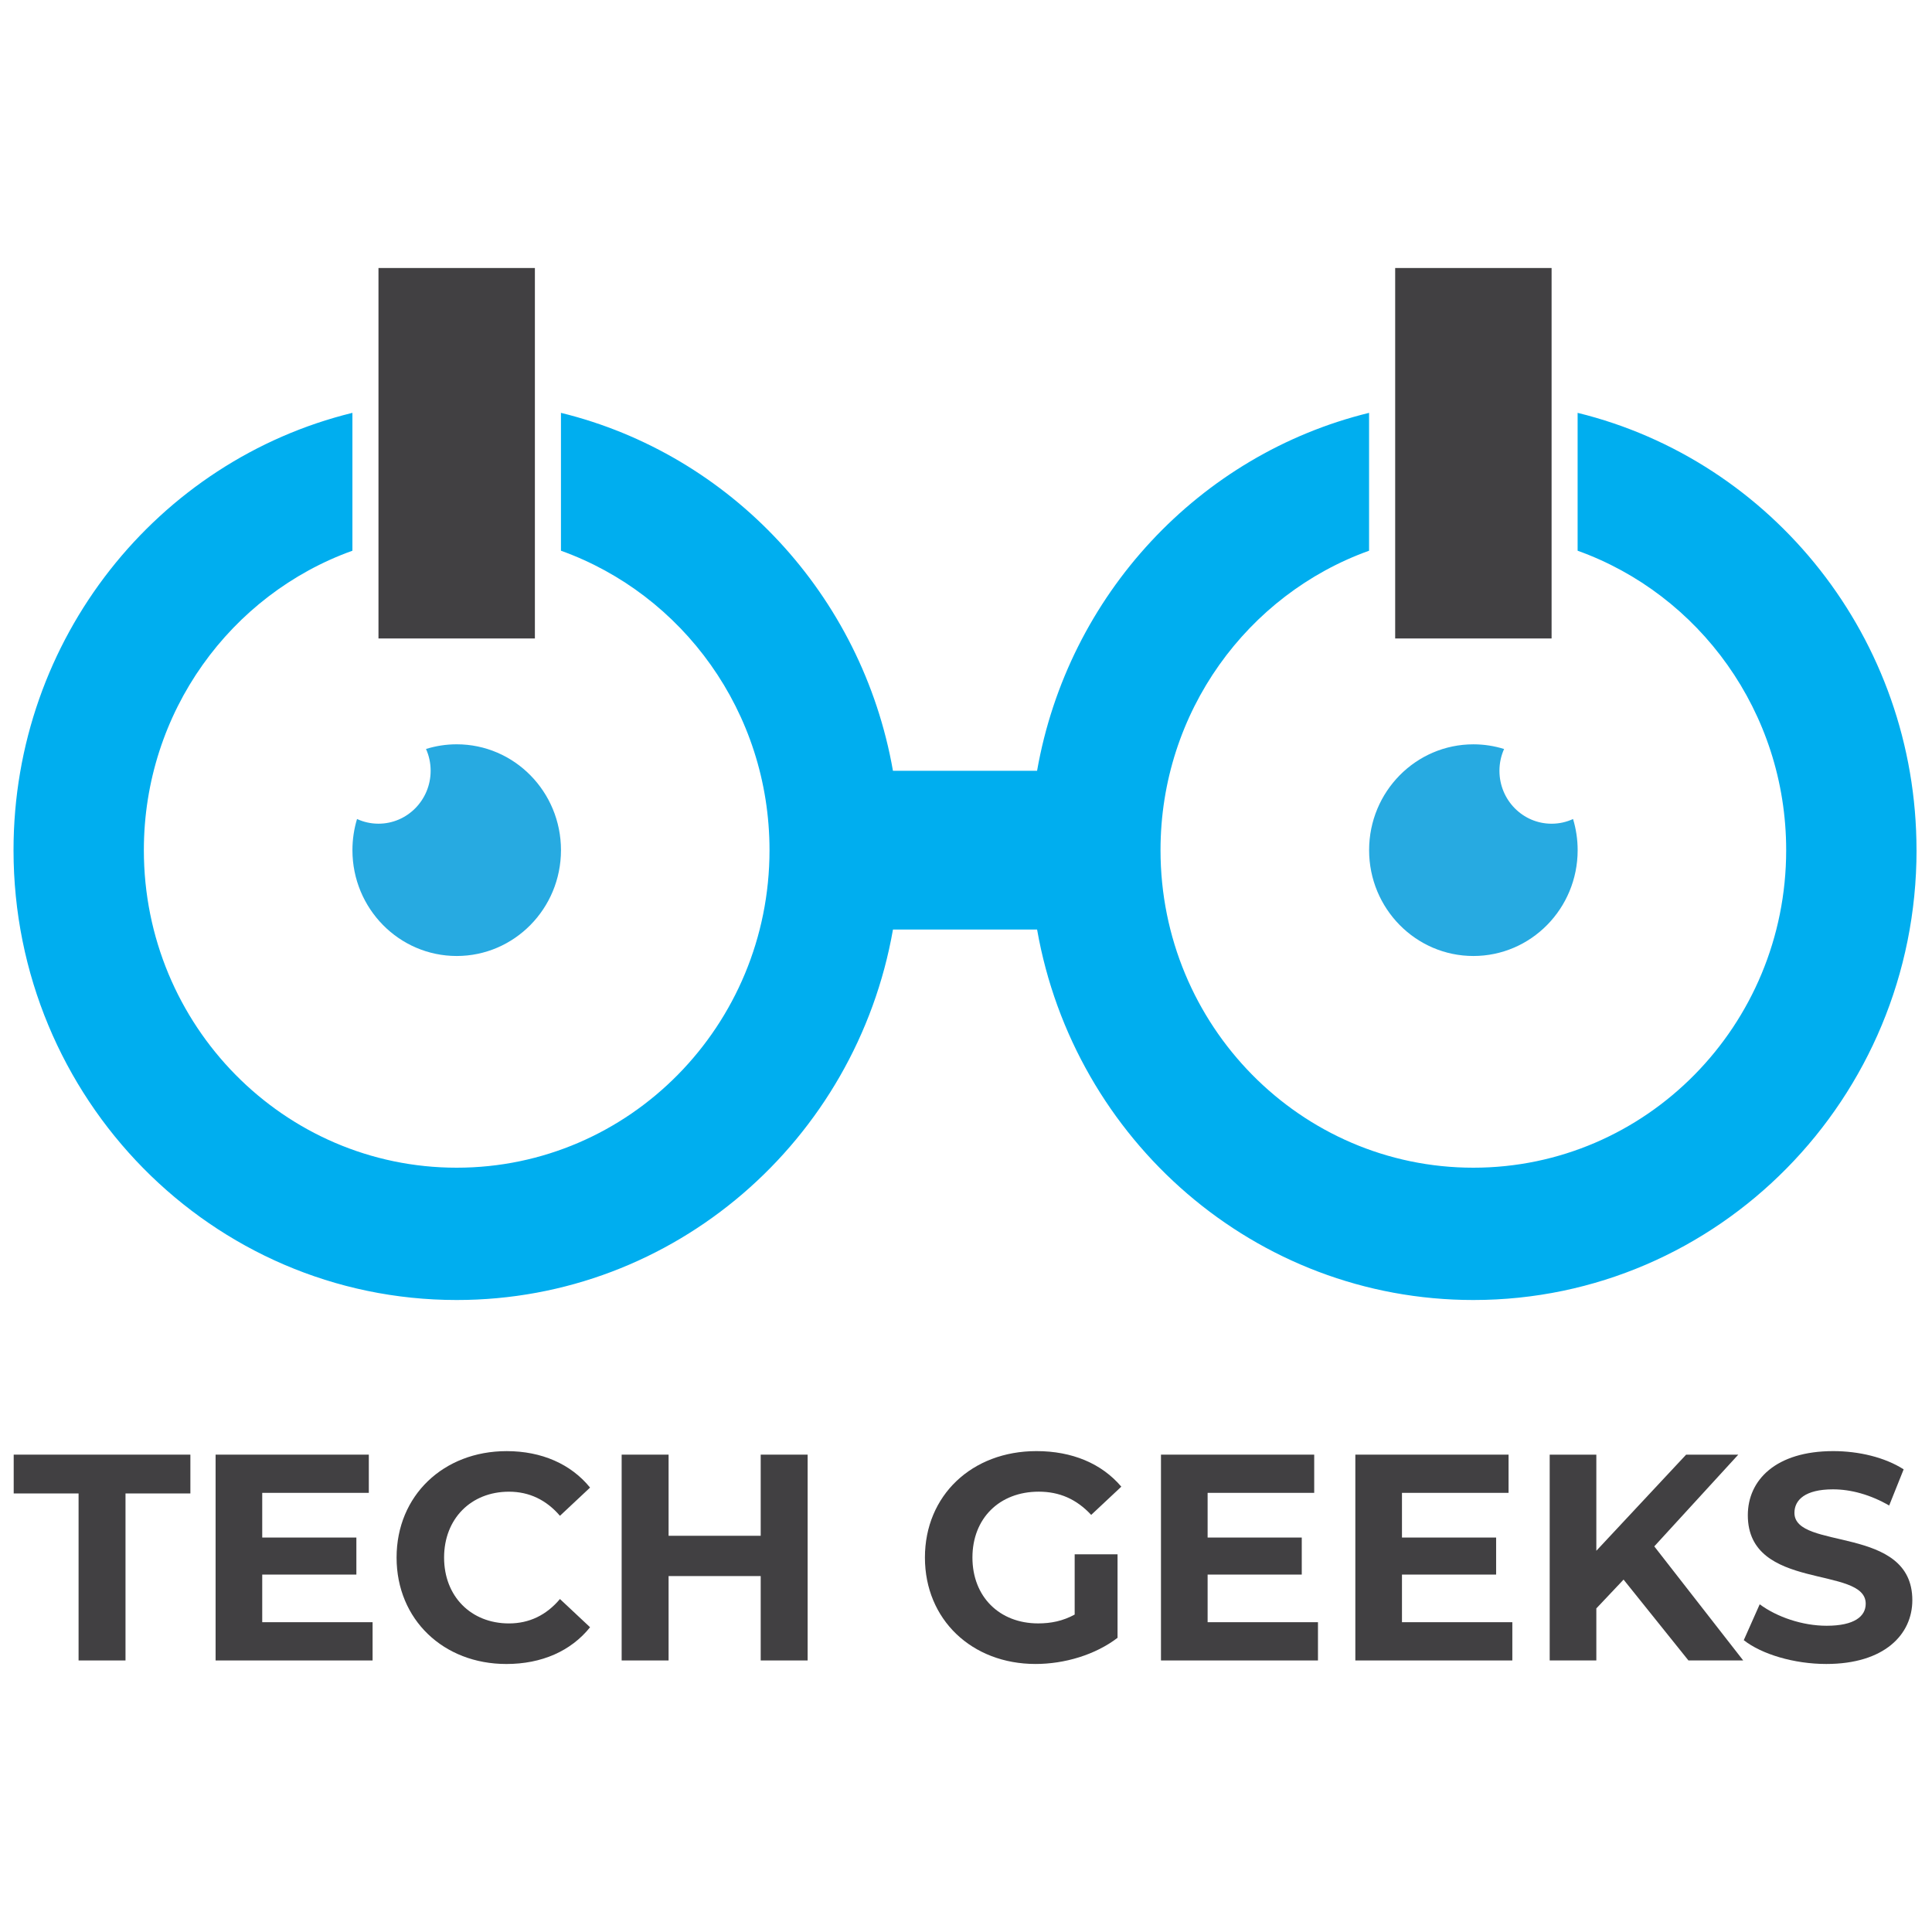 <?xml version="1.0" encoding="UTF-8"?>
<svg id="a" data-name="Layer 1" xmlns="http://www.w3.org/2000/svg" viewBox="0 0 1000 1000">
  <path
    d="M992,440.04c0,128.59-102.7,232.84-229.38,232.84-112.88,0-206.7-82.76-225.82-191.75h-74.6c-19.12,108.99-112.94,191.75-225.82,191.75-126.69,0-229.38-104.24-229.38-232.84,0-109.72,74.77-201.71,175.41-226.35v71.36c-62.89,22.55-107.95,83.44-107.95,155,0,90.78,72.49,164.35,161.92,164.35s161.92-73.58,161.92-164.35c0-71.56-45.05-132.44-107.95-155v-71.36c87.78,21.49,155.88,94.21,171.84,185.26h74.6c15.97-91.05,84.06-163.78,171.84-185.26v71.36c-62.89,22.55-107.95,83.44-107.95,155,0,90.78,72.49,164.35,161.92,164.35s161.92-73.58,161.92-164.35c0-71.56-45.05-132.44-107.95-155v-71.36c100.64,24.64,175.41,116.63,175.41,226.35Z"
    style="fill: #00aeef; stroke-width: 0px;" />
  <path
    d="M290.36,440.04c0,30.25-24.17,54.78-53.97,54.78s-53.97-24.53-53.97-54.78c0-5.62.84-11.03,2.38-16.13,3.39,1.57,7.15,2.43,11.11,2.43,14.9,0,26.99-12.27,26.99-27.39,0-4.02-.85-7.84-2.4-11.28,5.02-1.57,10.36-2.42,15.89-2.42,29.8,0,53.97,24.53,53.97,54.78Z"
    style="fill: #27aae1; stroke-width: 0px;" />
  <path
    d="M816.59,440.04c0,30.25-24.17,54.78-53.97,54.78s-53.97-24.53-53.97-54.78,24.17-54.78,53.97-54.78c5.53,0,10.87.85,15.89,2.42-1.54,3.44-2.4,7.26-2.4,11.28,0,15.13,12.08,27.39,26.99,27.39,3.96,0,7.72-.87,11.11-2.43,1.54,5.1,2.38,10.52,2.38,16.13Z"
    style="fill: #27aae1; stroke-width: 0px;" />
  <rect x="195.9" y="138.72" width="80.96" height="191.75" style="fill: #414042; stroke-width: 0px;" />
  <rect x="722.14" y="138.72" width="80.96" height="191.75" style="fill: #414042; stroke-width: 0px;" />
  <g>
    <path d="M40.67,773.01H7.09v-20.09h91.45v20.09h-33.58v86.44h-24.29v-86.44h0Z"
      style="fill: #414042; stroke-width: 0px;" />
    <path d="M192.85,839.67v19.78h-81.26v-106.53h79.31v19.78h-55.17v23.13h48.73v19.17h-48.73v24.65h57.12,0Z"
      style="fill: #414042; stroke-width: 0px;" />
    <path
      d="M205.27,806.19c0-32.11,24.29-55.09,56.97-55.09,18.14,0,33.28,6.7,43.18,18.87l-15.59,14.61c-7.05-8.22-15.89-12.48-26.39-12.48-19.64,0-33.58,14-33.58,34.09s13.94,34.09,33.58,34.09c10.49,0,19.34-4.26,26.39-12.63l15.59,14.61c-9.89,12.33-25.04,19.02-43.33,19.02-32.53,0-56.82-22.98-56.82-55.09Z"
      style="fill: #414042; stroke-width: 0px;" />
    <path d="M418.03,752.92v106.53h-24.29v-43.68h-47.68v43.68h-24.29v-106.53h24.29v42h47.68v-42h24.29Z"
      style="fill: #414042; stroke-width: 0px;" />
    <path
      d="M556.25,804.51h22.19v43.22c-11.54,8.83-27.44,13.54-42.43,13.54-32.98,0-57.27-22.98-57.27-55.09s24.29-55.09,57.72-55.09c18.44,0,33.73,6.39,43.93,18.41l-15.59,14.61c-7.65-8.22-16.49-12.02-27.14-12.02-20.39,0-34.33,13.85-34.33,34.09s13.94,34.09,34.03,34.09c6.6,0,12.74-1.22,18.89-4.57v-31.2h0Z"
      style="fill: #414042; stroke-width: 0px;" />
    <path d="M682.18,839.67v19.78h-81.26v-106.53h79.31v19.78h-55.17v23.13h48.73v19.17h-48.73v24.65h57.12Z"
      style="fill: #414042; stroke-width: 0px;" />
    <path d="M782.78,839.67v19.78h-81.26v-106.53h79.31v19.78h-55.17v23.13h48.73v19.17h-48.73v24.65h57.12Z"
      style="fill: #414042; stroke-width: 0px;" />
    <path
      d="M840.35,817.6l-14.09,14.91v26.94h-24.14v-106.53h24.14v49.76l46.48-49.76h26.99l-43.48,47.48,46.03,59.05h-28.34l-33.58-41.85h0Z"
      style="fill: #414042; stroke-width: 0px;" />
    <path
      d="M902.57,848.95l8.25-18.57c8.85,6.54,22.04,11.11,34.63,11.11,14.39,0,20.24-4.87,20.24-11.41,0-19.94-61.02-6.24-61.02-45.81,0-18.11,14.39-33.18,44.23-33.18,13.19,0,26.69,3.2,36.43,9.44l-7.5,18.72c-9.75-5.63-19.79-8.37-29.09-8.37-14.39,0-19.94,5.48-19.94,12.17,0,19.63,61.02,6.09,61.02,45.2,0,17.81-14.54,33.02-44.53,33.02-16.64,0-33.43-5.02-42.73-12.33h0Z"
      style="fill: #414042; stroke-width: 0px;" />
  </g>
</svg>